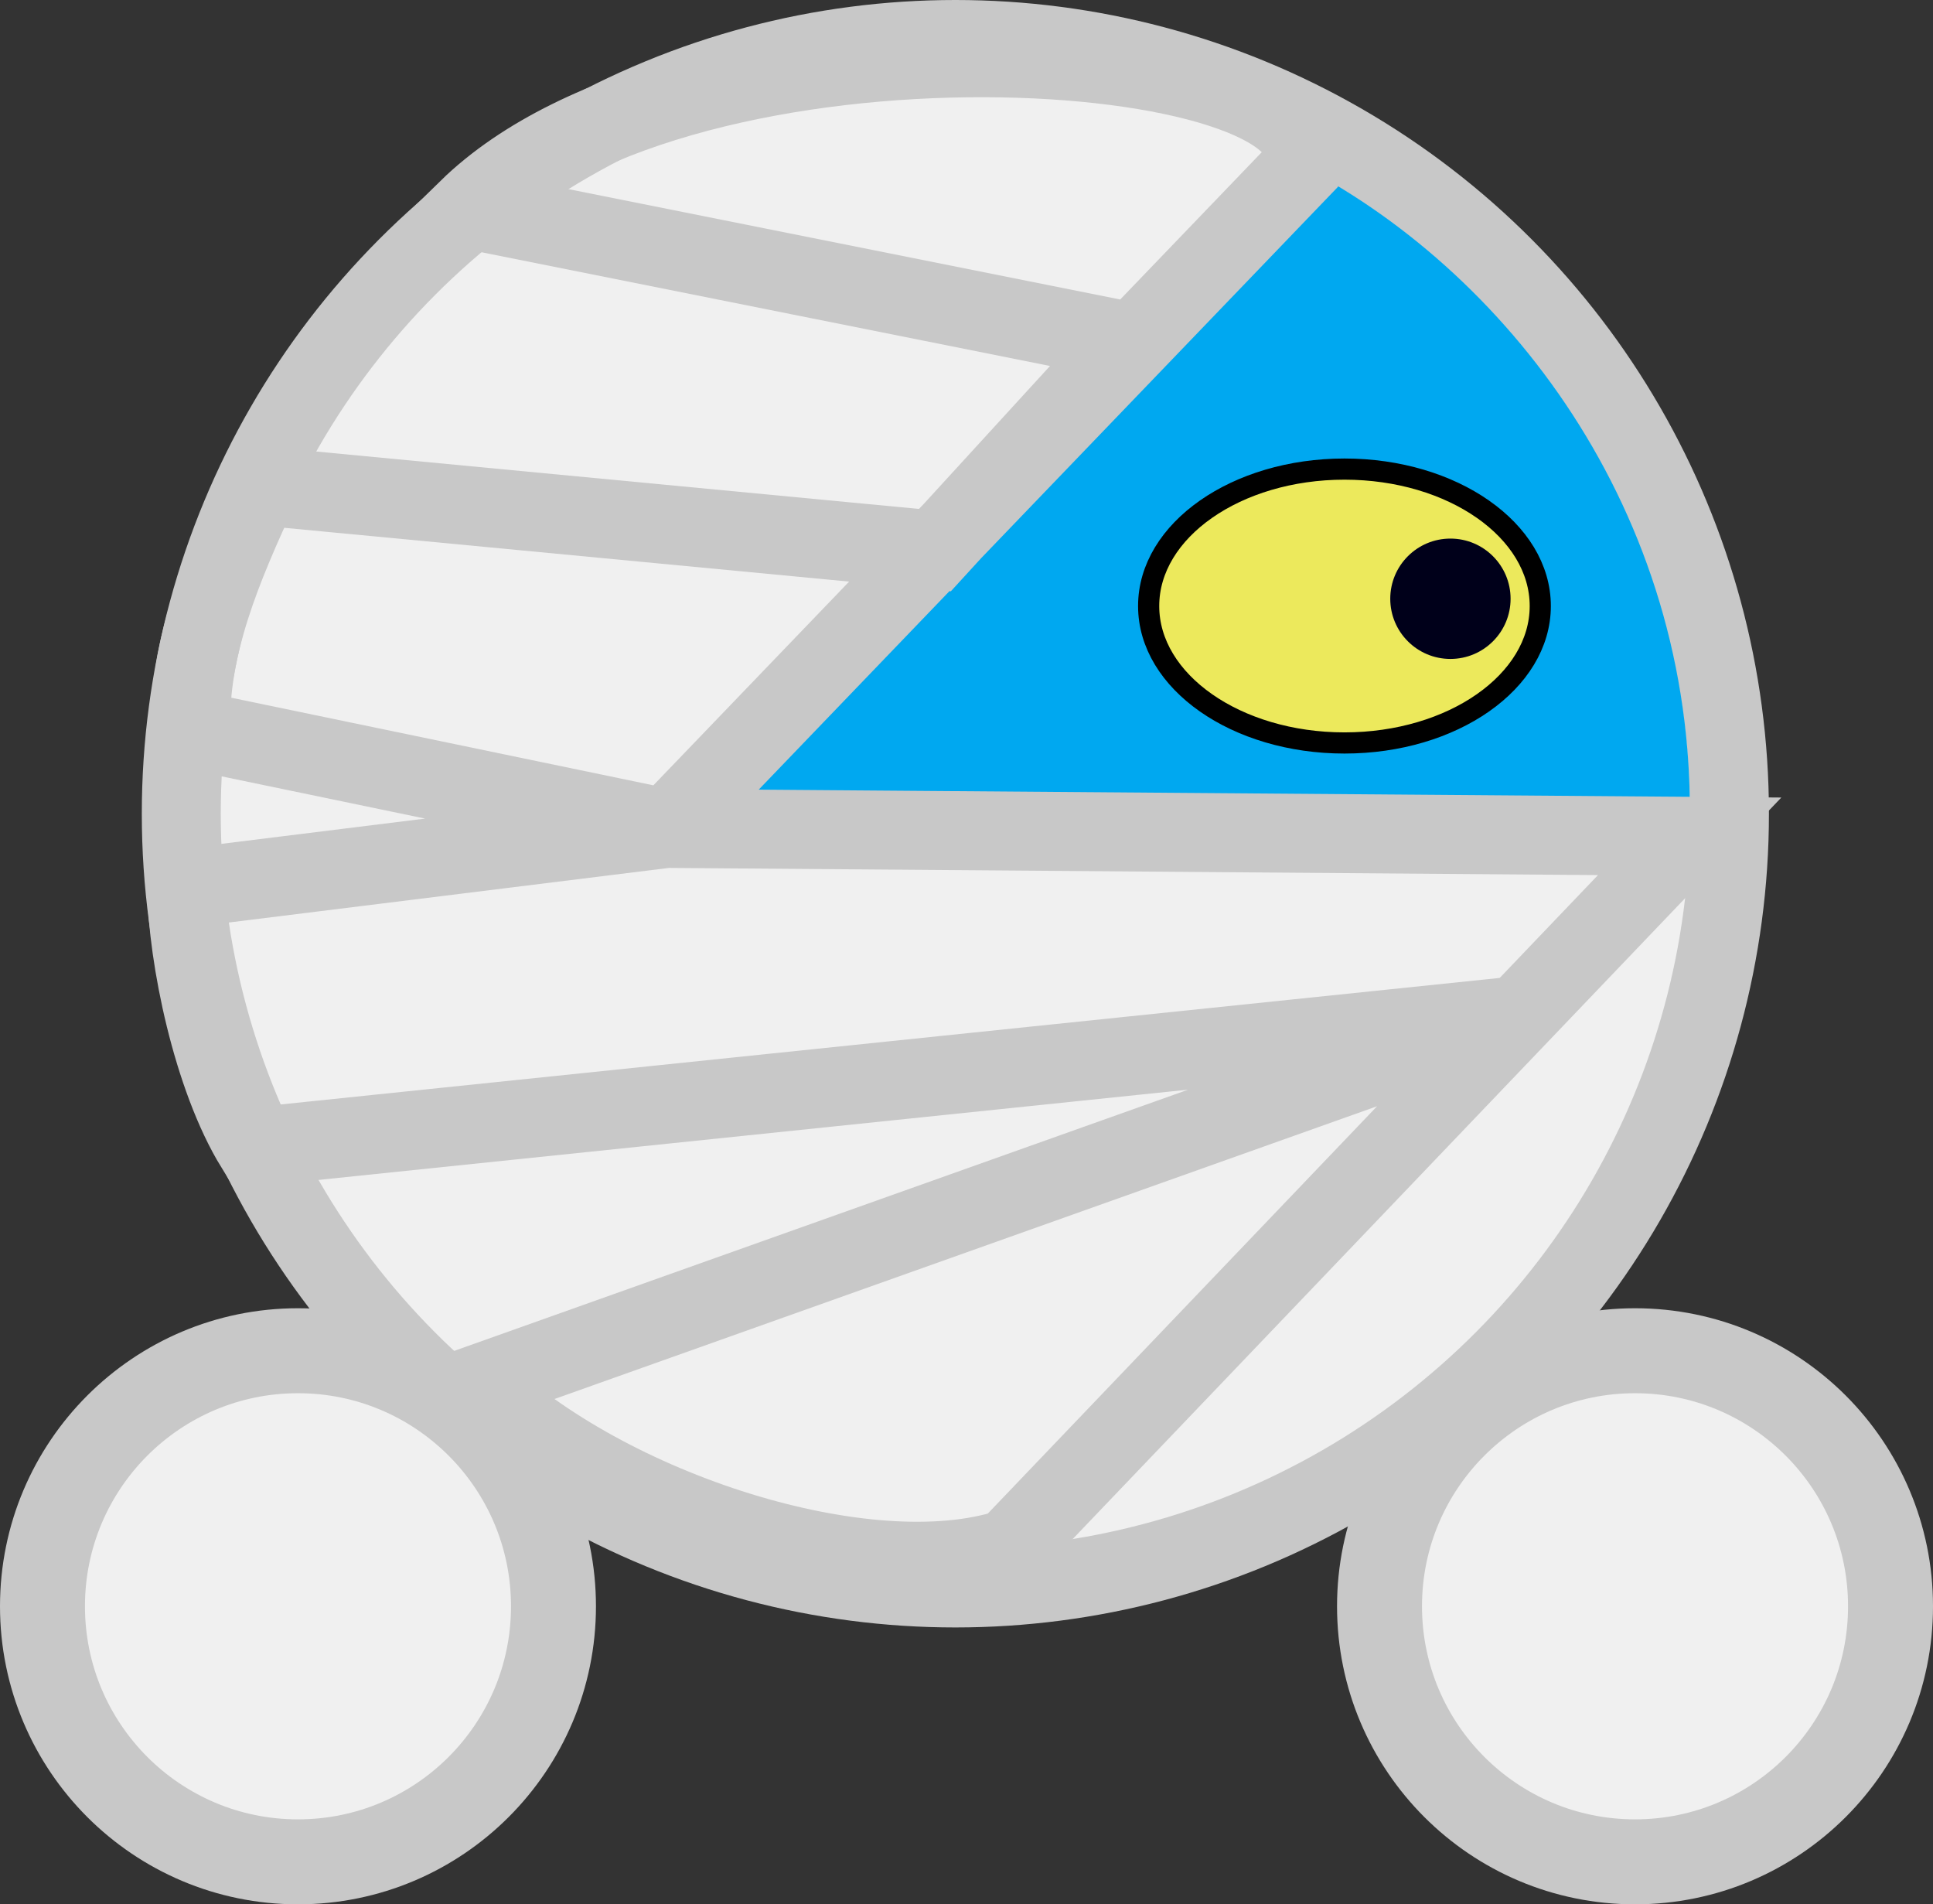 <?xml version="1.0" encoding="UTF-8" standalone="no"?>
<!-- Created with Inkscape (http://www.inkscape.org/) -->

<svg
   xmlns:dc="http://purl.org/dc/elements/1.1/"
   xmlns:cc="http://creativecommons.org/ns#"
   xmlns:rdf="http://www.w3.org/1999/02/22-rdf-syntax-ns#"
   xmlns:svg="http://www.w3.org/2000/svg"
   xmlns="http://www.w3.org/2000/svg"
   xmlns:sodipodi="http://sodipodi.sourceforge.net/DTD/sodipodi-0.dtd"
   xmlns:inkscape="http://www.inkscape.org/namespaces/inkscape"
   width="12.241mm"
   height="12.057mm"
   viewBox="0 0 12.241 12.057"
   version="1.1"
   id="svg8"
   inkscape:version="0.92.4 (5da689c313, 2019-01-14)"
   sodipodi:docname="rysunek.svg"
   inkscape:export-filename="C:\Users\jozst\Documents\silverGitHub\runner\Runner\Assets\Textures\gracz.png"
   inkscape:export-xdpi="145.25082"
   inkscape:export-ydpi="145.25082">
  <rect x="0" y="0" width="12.241" height="12.057" fill="#333333" stroke="none"/>
  <defs
     id="defs2" />
  <sodipodi:namedview
     id="base"
     pagecolor="#ffffff"
     bordercolor="#666666"
     borderopacity="1.0"
     inkscape:pageopacity="0.0"
     inkscape:pageshadow="2"
     inkscape:zoom="16"
     inkscape:cx="6.9603881"
     inkscape:cy="25.526776"
     inkscape:document-units="mm"
     inkscape:current-layer="layer1"
     showgrid="false"
     inkscape:window-width="1920"
     inkscape:window-height="986"
     inkscape:window-x="-11"
     inkscape:window-y="-11"
     inkscape:window-maximized="1" />
  <g
     inkscape:label="Layer 1"
     inkscape:groupmode="layer"
     id="layer1"
     transform="translate(-51.178,-152.67)">
    <circle
       style="fill:#f0f0f0;fill-opacity:1;stroke:#c8c8c8;stroke-width:0.5;stroke-miterlimit:4;stroke-dasharray:none;stroke-opacity:1"
       id="path826"
       cx="57.228"
       cy="157.822"
       r="4.902"
       inkscape:export-xdpi="132.72368"
       inkscape:export-ydpi="132.72368" />
    <path
       style="fill:#00a8f0;fill-opacity:1;stroke:none;stroke-width:0.265px;stroke-linecap:butt;stroke-linejoin:miter;stroke-opacity:1"
       d="m 55.399,157.914 6.478,0.05 c 0.066,-1.985 -1.109,-3.539 -2.449,-4.241 z"
       id="path828"
       inkscape:connector-curvature="0"
       sodipodi:nodetypes="cccc"
       inkscape:export-xdpi="132.72368"
       inkscape:export-ydpi="132.72368" />
    <ellipse
       style="fill:#ece95c;fill-opacity:1;stroke:#000000;stroke-width:0.134;stroke-miterlimit:4;stroke-dasharray:none;stroke-opacity:1"
       id="path830"
       cx="59.692"
       cy="156.507"
       rx="1.24"
       ry="0.867"
       inkscape:export-xdpi="132.72368"
       inkscape:export-ydpi="132.72368" />
    <circle
       style="fill:#00001a;fill-opacity:1;stroke:none;stroke-width:0.221;stroke-miterlimit:4;stroke-dasharray:none;stroke-opacity:1"
       id="path832"
       cx="60.363"
       cy="156.461"
       r="0.381"
       inkscape:export-xdpi="132.72368"
       inkscape:export-ydpi="132.72368" />
    <circle
       style="fill:#f0f0f0;fill-opacity:1;stroke:#c8c8c8;stroke-width:0.538;stroke-miterlimit:4;stroke-dasharray:none;stroke-opacity:1"
       id="path849"
       cx="53.065"
       cy="162.84"
       r="1.618"
       inkscape:export-xdpi="132.72368"
       inkscape:export-ydpi="132.72368" />
    <circle
       style="fill:#f0f0f0;fill-opacity:1;stroke:#c8c8c8;stroke-width:0.538;stroke-miterlimit:4;stroke-dasharray:none;stroke-opacity:1"
       id="path849-9"
       cx="61.532"
       cy="162.84"
       r="1.618"
       inkscape:export-xdpi="132.72368"
       inkscape:export-ydpi="132.72368" />
    <path
       style="fill:none;fill-opacity:1;stroke:#c8c8c8;stroke-width:0.5;stroke-linecap:butt;stroke-linejoin:miter;stroke-miterlimit:4;stroke-dasharray:none;stroke-opacity:1"
       d="m 59.429,153.723 -4.029,4.192 6.478,0.05 -4.31,4.509 c -0.895,0.29 -2.546,-0.233 -3.378,-1.034 l 6.562,-2.335 -7.959,0.826 c -0.271,-0.442 -0.426,-1.198 -0.433,-1.639 l 3.04,-0.377 -3.012,-0.625 c -0.02,-0.515 0.197,-1.03 0.437,-1.544 l 4.274,0.407 1.212,-1.324 -4.17,-0.834 c 1.413,-1.38 5.538,-1.088 5.288,-0.272 z"
       id="path872"
       inkscape:connector-curvature="0"
       sodipodi:nodetypes="ccccccccccccccc"
       inkscape:export-xdpi="171.74957"
       inkscape:export-ydpi="171.74957" />
  </g>
</svg>
